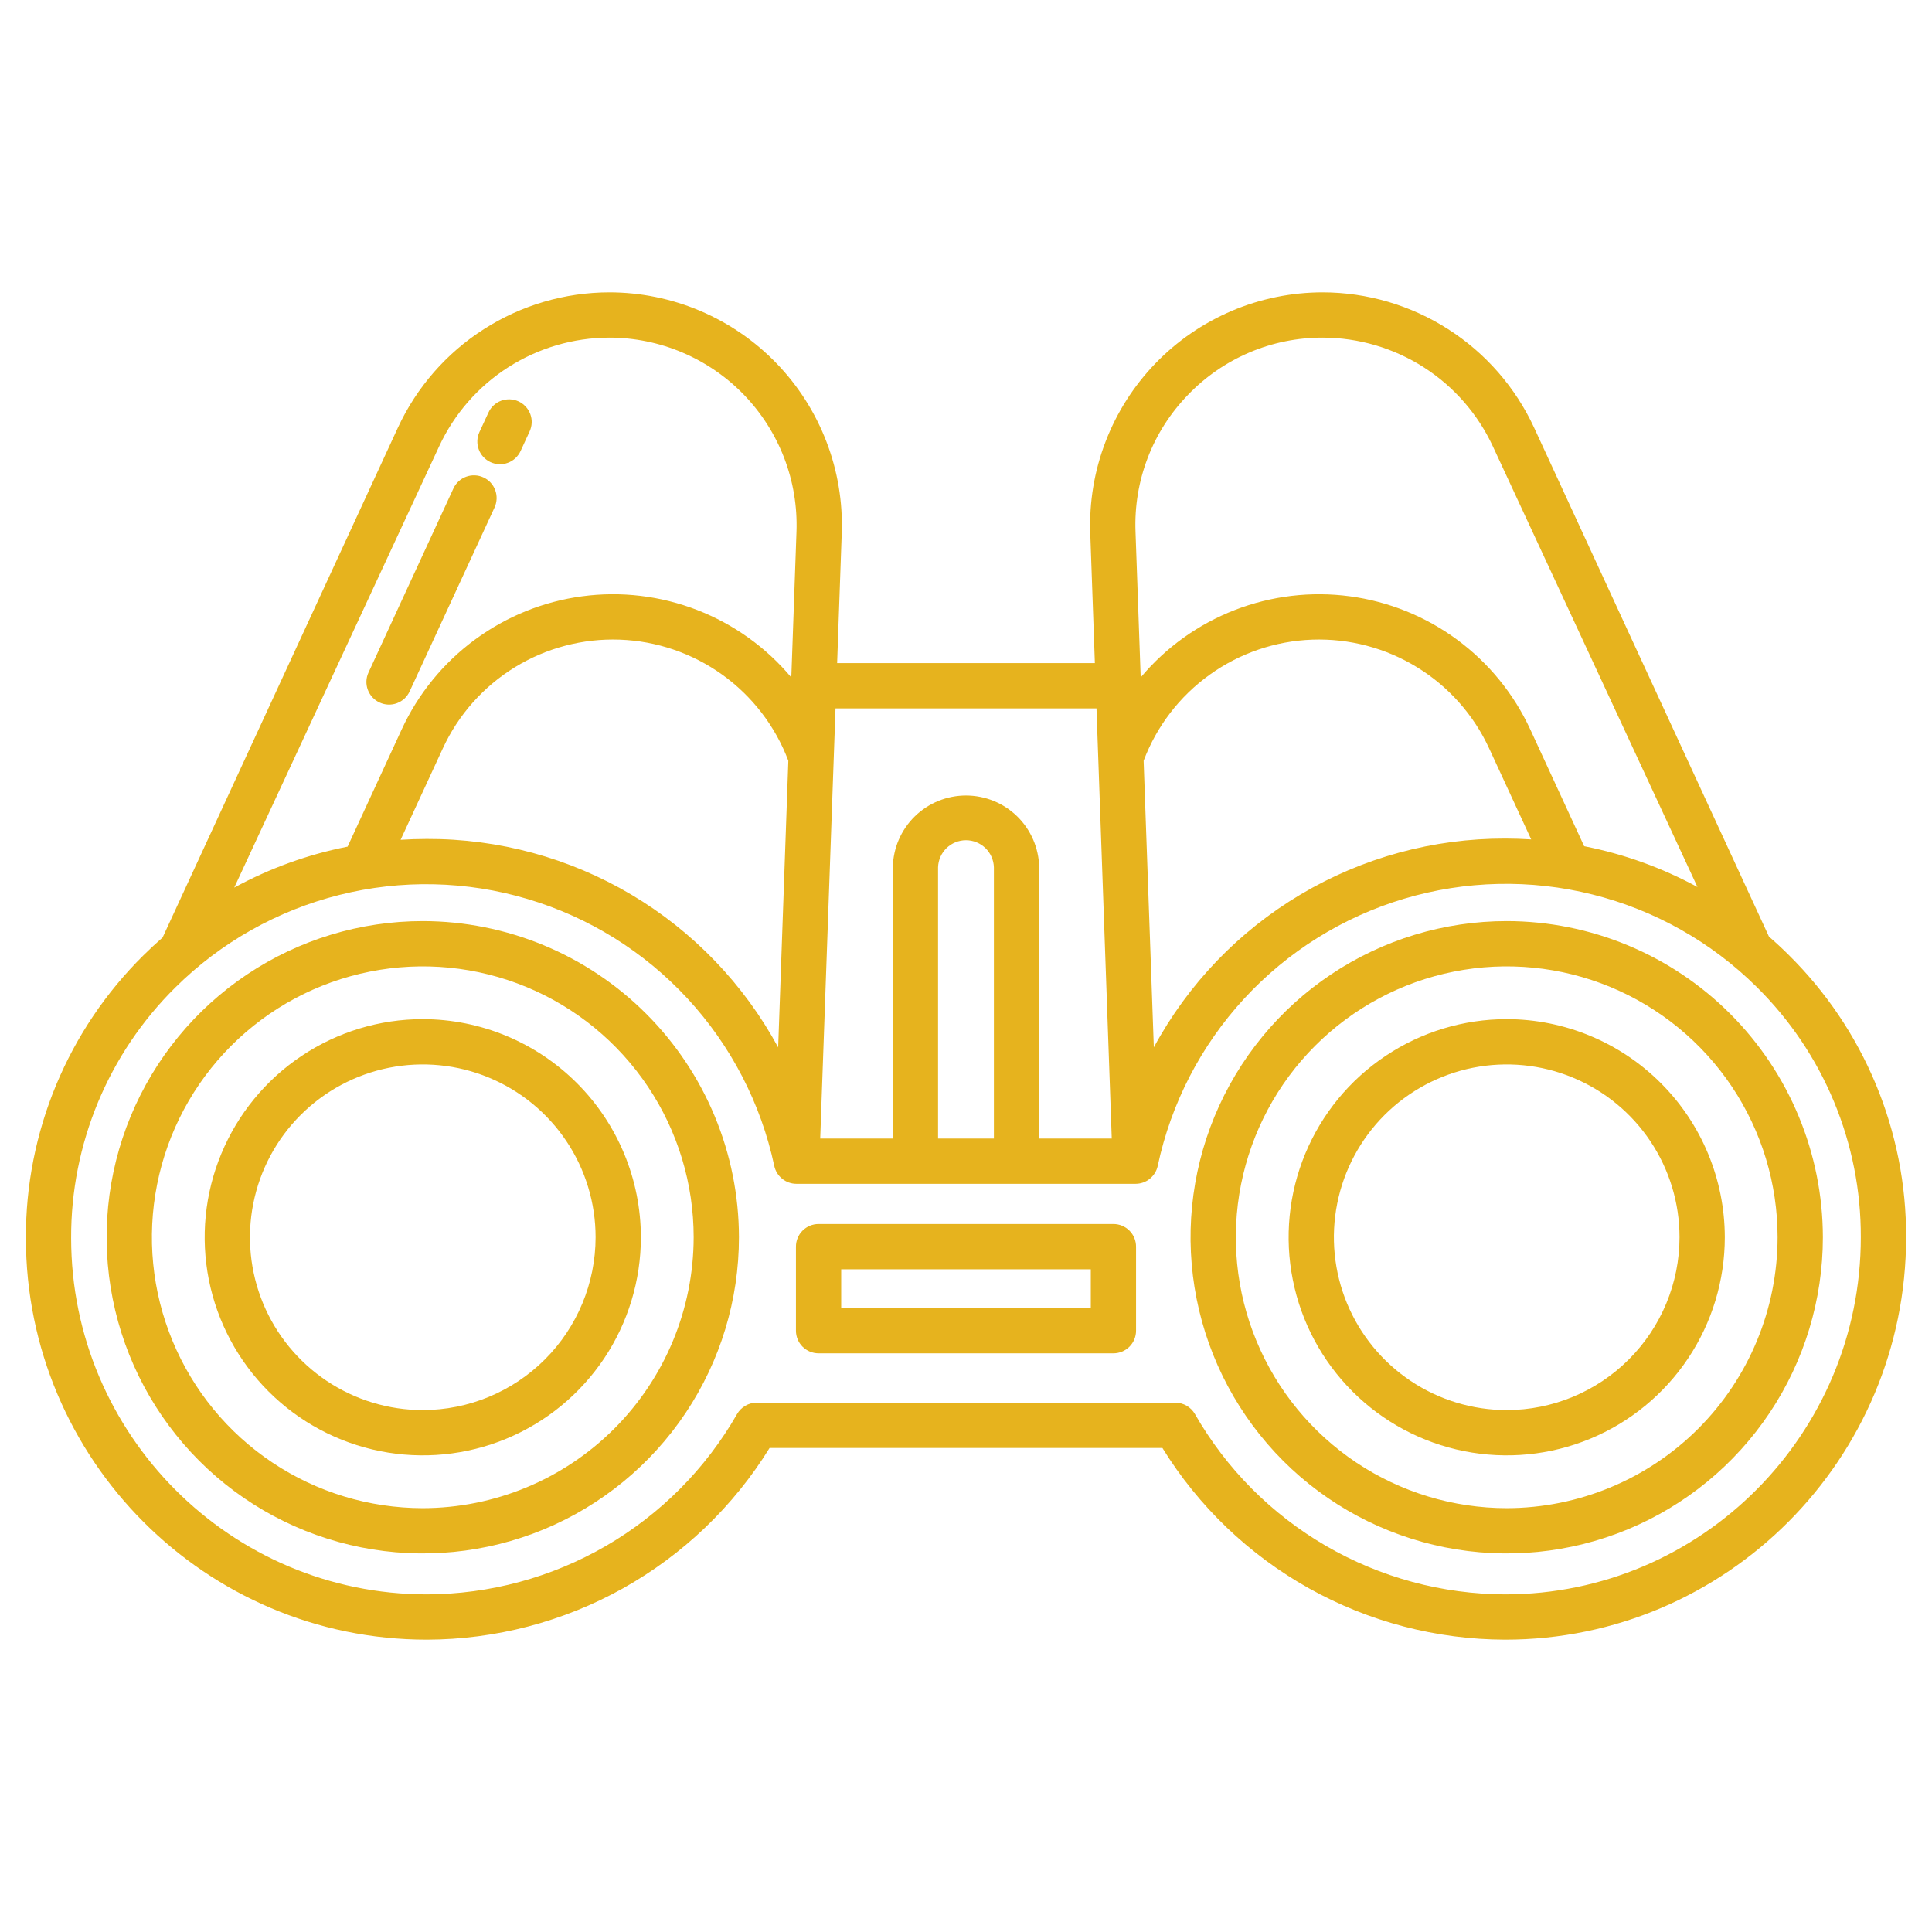 <svg width="50" height="50" viewBox="0 0 50 50" fill="none" xmlns="http://www.w3.org/2000/svg">
<path d="M10.941 23.838C9.323 23.838 7.741 24.318 6.396 25.217C5.05 26.116 4.001 27.394 3.382 28.889C2.763 30.384 2.601 32.029 2.917 33.617C3.232 35.204 4.012 36.662 5.156 37.806C6.3 38.95 7.758 39.729 9.345 40.045C10.932 40.361 12.578 40.199 14.073 39.58C15.568 38.96 16.846 37.911 17.745 36.566C18.644 35.22 19.124 33.638 19.124 32.02C19.121 29.851 18.258 27.771 16.724 26.237C15.191 24.703 13.111 23.84 10.941 23.838V23.838ZM10.941 39.031C9.555 39.03 8.2 38.619 7.047 37.849C5.894 37.079 4.995 35.984 4.465 34.703C3.934 33.422 3.795 32.012 4.066 30.652C4.336 29.293 5.004 28.043 5.984 27.063C6.965 26.083 8.214 25.415 9.574 25.145C10.934 24.874 12.343 25.013 13.624 25.543C14.905 26.074 16 26.973 16.77 28.125C17.541 29.278 17.952 30.634 17.952 32.02C17.95 33.879 17.21 35.661 15.896 36.975C14.582 38.289 12.8 39.028 10.941 39.031Z" fill="#E6B31E"/>
<path d="M28.815 31.677H21.185C21.029 31.677 20.88 31.739 20.77 31.849C20.66 31.959 20.599 32.108 20.599 32.263V34.438C20.599 34.593 20.66 34.742 20.77 34.852C20.88 34.962 21.029 35.024 21.185 35.024H28.815C28.971 35.024 29.12 34.962 29.23 34.852C29.34 34.742 29.401 34.593 29.401 34.438V32.263C29.401 32.108 29.34 31.959 29.23 31.849C29.12 31.739 28.971 31.677 28.815 31.677V31.677ZM28.23 33.852H21.77V32.849H28.23V33.852Z" fill="#E6B31E"/>
<path d="M10.941 26.375C9.825 26.375 8.734 26.706 7.805 27.327C6.877 27.947 6.154 28.829 5.727 29.86C5.299 30.891 5.188 32.026 5.405 33.121C5.623 34.216 6.161 35.222 6.95 36.011C7.74 36.801 8.745 37.338 9.84 37.556C10.935 37.774 12.07 37.662 13.101 37.235C14.133 36.808 15.014 36.084 15.635 35.156C16.255 34.228 16.586 33.136 16.586 32.02C16.584 30.523 15.989 29.089 14.931 28.031C13.873 26.973 12.438 26.377 10.941 26.375V26.375ZM10.941 36.493C10.057 36.493 9.192 36.23 8.457 35.739C7.721 35.247 7.148 34.549 6.809 33.732C6.471 32.914 6.382 32.015 6.555 31.148C6.727 30.28 7.153 29.483 7.779 28.857C8.404 28.232 9.201 27.806 10.069 27.633C10.936 27.461 11.836 27.549 12.653 27.888C13.47 28.226 14.169 28.8 14.66 29.535C15.152 30.271 15.414 31.135 15.414 32.02C15.413 33.206 14.941 34.343 14.103 35.181C13.264 36.02 12.127 36.492 10.941 36.493V36.493Z" fill="#E6B31E"/>
<path d="M38.994 23.838C37.375 23.838 35.793 24.318 34.448 25.217C33.102 26.116 32.054 27.394 31.434 28.889C30.815 30.384 30.653 32.029 30.969 33.617C31.285 35.204 32.064 36.662 33.208 37.806C34.352 38.95 35.81 39.729 37.398 40.045C38.985 40.361 40.63 40.199 42.125 39.58C43.62 38.96 44.898 37.911 45.797 36.566C46.696 35.22 47.176 33.638 47.176 32.02C47.173 29.851 46.311 27.771 44.777 26.237C43.243 24.703 41.163 23.84 38.994 23.838V23.838ZM38.994 39.031C37.607 39.03 36.252 38.619 35.099 37.849C33.946 37.079 33.048 35.984 32.517 34.703C31.986 33.422 31.848 32.012 32.118 30.652C32.389 29.293 33.056 28.043 34.037 27.063C35.017 26.083 36.266 25.415 37.626 25.145C38.986 24.874 40.396 25.013 41.676 25.543C42.958 26.074 44.052 26.973 44.823 28.125C45.593 29.278 46.004 30.634 46.004 32.02C46.002 33.879 45.263 35.661 43.949 36.975C42.634 38.289 40.852 39.028 38.994 39.031V39.031Z" fill="#E6B31E"/>
<path d="M38.994 26.375C37.877 26.375 36.786 26.706 35.858 27.327C34.929 27.947 34.206 28.829 33.779 29.86C33.352 30.891 33.24 32.026 33.458 33.121C33.675 34.216 34.213 35.222 35.002 36.011C35.792 36.801 36.797 37.338 37.892 37.556C38.987 37.774 40.122 37.662 41.154 37.235C42.185 36.808 43.067 36.084 43.687 35.156C44.307 34.228 44.638 33.136 44.638 32.02C44.636 30.523 44.041 29.089 42.983 28.031C41.925 26.973 40.49 26.377 38.994 26.375V26.375ZM38.994 36.493C38.109 36.493 37.244 36.23 36.509 35.739C35.773 35.247 35.2 34.549 34.861 33.732C34.523 32.914 34.434 32.015 34.607 31.148C34.779 30.28 35.206 29.483 35.831 28.857C36.456 28.232 37.254 27.806 38.121 27.633C38.989 27.461 39.888 27.549 40.705 27.888C41.523 28.226 42.221 28.8 42.712 29.535C43.204 30.271 43.466 31.135 43.466 32.02C43.465 33.206 42.993 34.343 42.155 35.181C41.316 36.02 40.179 36.492 38.994 36.493V36.493Z" fill="#E6B31E"/>
<path d="M12.694 11.96C12.764 11.992 12.84 12.011 12.916 12.014C12.993 12.017 13.07 12.005 13.142 11.978C13.215 11.951 13.281 11.911 13.337 11.859C13.394 11.806 13.44 11.743 13.472 11.674L13.706 11.166C13.738 11.096 13.757 11.02 13.76 10.943C13.763 10.867 13.751 10.79 13.724 10.717C13.697 10.645 13.657 10.579 13.604 10.523C13.552 10.466 13.489 10.42 13.419 10.388C13.35 10.356 13.274 10.338 13.197 10.335C13.12 10.332 13.043 10.344 12.971 10.37C12.899 10.397 12.833 10.438 12.776 10.49C12.72 10.542 12.674 10.605 12.642 10.675L12.407 11.183C12.375 11.252 12.357 11.328 12.354 11.405C12.351 11.482 12.363 11.559 12.39 11.631C12.416 11.703 12.457 11.769 12.509 11.826C12.562 11.882 12.624 11.928 12.694 11.96V11.96Z" fill="#E6B31E"/>
<path d="M9.824 18.181C9.894 18.213 9.969 18.232 10.046 18.235C10.123 18.238 10.2 18.226 10.272 18.199C10.344 18.172 10.41 18.132 10.467 18.08C10.523 18.027 10.569 17.965 10.601 17.895L12.799 13.133C12.831 13.063 12.849 12.988 12.852 12.911C12.855 12.834 12.843 12.757 12.816 12.685C12.79 12.613 12.749 12.547 12.697 12.49C12.645 12.434 12.582 12.388 12.512 12.356C12.442 12.323 12.366 12.305 12.289 12.302C12.213 12.299 12.136 12.311 12.063 12.338C11.991 12.364 11.925 12.405 11.868 12.457C11.812 12.509 11.766 12.572 11.734 12.642L9.537 17.404C9.505 17.474 9.486 17.549 9.483 17.626C9.48 17.703 9.492 17.78 9.519 17.852C9.546 17.924 9.586 17.99 9.639 18.047C9.691 18.103 9.754 18.149 9.824 18.181V18.181Z" fill="#E6B31E"/>
<path d="M45.781 24.24L39.701 11.065C39.218 10.022 38.446 9.138 37.477 8.519C36.509 7.899 35.383 7.568 34.234 7.566C33.425 7.566 32.624 7.729 31.88 8.045C31.136 8.362 30.462 8.824 29.901 9.406C29.339 9.988 28.9 10.678 28.611 11.433C28.321 12.188 28.187 12.994 28.216 13.802L28.335 17.161H21.665L21.784 13.802C21.813 12.994 21.679 12.188 21.389 11.433C21.1 10.678 20.661 9.988 20.099 9.406C19.538 8.824 18.865 8.362 18.12 8.045C17.376 7.729 16.575 7.566 15.767 7.566C14.617 7.568 13.491 7.899 12.523 8.519C11.554 9.138 10.783 10.022 10.299 11.065L4.208 24.263C4.038 24.412 3.872 24.566 3.71 24.726C2.743 25.682 1.976 26.821 1.454 28.076C0.932 29.332 0.665 30.68 0.67 32.039C0.67 37.771 5.324 42.434 11.045 42.434C12.824 42.43 14.572 41.972 16.125 41.105C17.677 40.236 18.982 38.987 19.917 37.473H30.083C31.017 38.987 32.323 40.237 33.875 41.105C35.428 41.973 37.176 42.43 38.955 42.434C44.676 42.434 49.33 37.762 49.33 32.02C49.335 30.661 49.068 29.314 48.546 28.059C48.024 26.804 47.256 25.666 46.289 24.711C46.124 24.547 45.955 24.39 45.781 24.24V24.24ZM30.744 10.22C31.195 9.75 31.737 9.376 32.337 9.121C32.937 8.866 33.582 8.736 34.234 8.738C35.16 8.74 36.066 9.006 36.846 9.505C37.626 10.004 38.248 10.716 38.637 11.556L43.93 22.956C43.012 22.457 42.023 22.101 40.998 21.9L39.603 18.877C39.178 17.956 38.527 17.157 37.71 16.555C36.894 15.953 35.938 15.566 34.932 15.432C33.926 15.298 32.903 15.42 31.957 15.787C31.011 16.154 30.173 16.754 29.521 17.532L29.387 13.76C29.362 13.109 29.469 12.46 29.702 11.851C29.935 11.242 30.29 10.688 30.744 10.22ZM39.627 21.724C39.404 21.71 39.18 21.702 38.955 21.702C37.092 21.697 35.263 22.196 33.661 23.148C32.06 24.099 30.747 25.466 29.861 27.105L29.597 19.688C29.935 18.794 30.529 18.019 31.306 17.462C32.083 16.904 33.007 16.588 33.962 16.554C34.917 16.52 35.862 16.769 36.676 17.27C37.491 17.77 38.139 18.501 38.539 19.369L39.627 21.724ZM21.623 18.333H28.377L28.772 29.465H26.894V22.444C26.884 21.948 26.68 21.476 26.326 21.129C25.972 20.782 25.496 20.588 25 20.588C24.505 20.588 24.028 20.782 23.674 21.129C23.32 21.476 23.116 21.948 23.106 22.444V29.465H21.227L21.623 18.333ZM25.722 22.444V29.465H24.277V22.444C24.283 22.257 24.362 22.079 24.497 21.948C24.632 21.818 24.812 21.745 25 21.745C25.187 21.745 25.367 21.818 25.502 21.948C25.637 22.079 25.716 22.257 25.722 22.444H25.722ZM11.363 11.556C11.752 10.716 12.373 10.004 13.153 9.505C13.934 9.006 14.84 8.74 15.766 8.738C16.418 8.738 17.062 8.869 17.662 9.124C18.261 9.379 18.803 9.751 19.256 10.22C19.708 10.689 20.061 11.244 20.295 11.852C20.528 12.46 20.636 13.109 20.613 13.76L20.479 17.532C19.827 16.754 18.989 16.154 18.043 15.787C17.097 15.42 16.073 15.297 15.067 15.432C14.062 15.566 13.106 15.952 12.289 16.555C11.473 17.157 10.821 17.956 10.396 18.877L8.996 21.911C7.97 22.113 6.98 22.471 6.062 22.971L11.363 11.556ZM20.402 19.688L20.139 27.106C19.252 25.469 17.938 24.102 16.337 23.152C14.736 22.203 12.907 21.705 11.045 21.712C10.818 21.712 10.592 21.72 10.368 21.734L11.46 19.369C11.86 18.5 12.509 17.77 13.323 17.269C14.137 16.769 15.082 16.52 16.037 16.554C16.992 16.588 17.916 16.904 18.693 17.461C19.47 18.019 20.064 18.793 20.402 19.688H20.402ZM38.955 41.262C37.325 41.258 35.724 40.825 34.314 40.006C32.904 39.187 31.735 38.011 30.925 36.596C30.874 36.507 30.8 36.432 30.71 36.38C30.621 36.329 30.52 36.301 30.417 36.301H19.584C19.48 36.301 19.379 36.329 19.29 36.38C19.2 36.432 19.126 36.507 19.075 36.596C18.265 38.011 17.096 39.187 15.686 40.006C14.276 40.825 12.675 41.258 11.045 41.262C5.97 41.262 1.841 37.125 1.841 32.039C1.837 30.834 2.074 29.64 2.536 28.527C2.999 27.414 3.679 26.404 4.536 25.557C5.711 24.391 7.178 23.564 8.782 23.161C10.387 22.758 12.071 22.794 13.656 23.267C15.242 23.739 16.672 24.629 17.795 25.844C18.918 27.06 19.692 28.555 20.038 30.173C20.066 30.304 20.138 30.422 20.243 30.506C20.347 30.591 20.477 30.637 20.611 30.637H29.388C29.523 30.637 29.653 30.591 29.757 30.506C29.861 30.422 29.934 30.304 29.962 30.173C30.306 28.554 31.08 27.058 32.202 25.841C33.324 24.625 34.753 23.733 36.339 23.259C37.925 22.786 39.609 22.748 41.215 23.15C42.82 23.551 44.288 24.378 45.464 25.543C46.321 26.389 47.001 27.398 47.463 28.51C47.926 29.622 48.162 30.816 48.158 32.02C48.158 37.116 44.029 41.262 38.955 41.262V41.262Z" fill="#E6B31E"/>
</svg>
